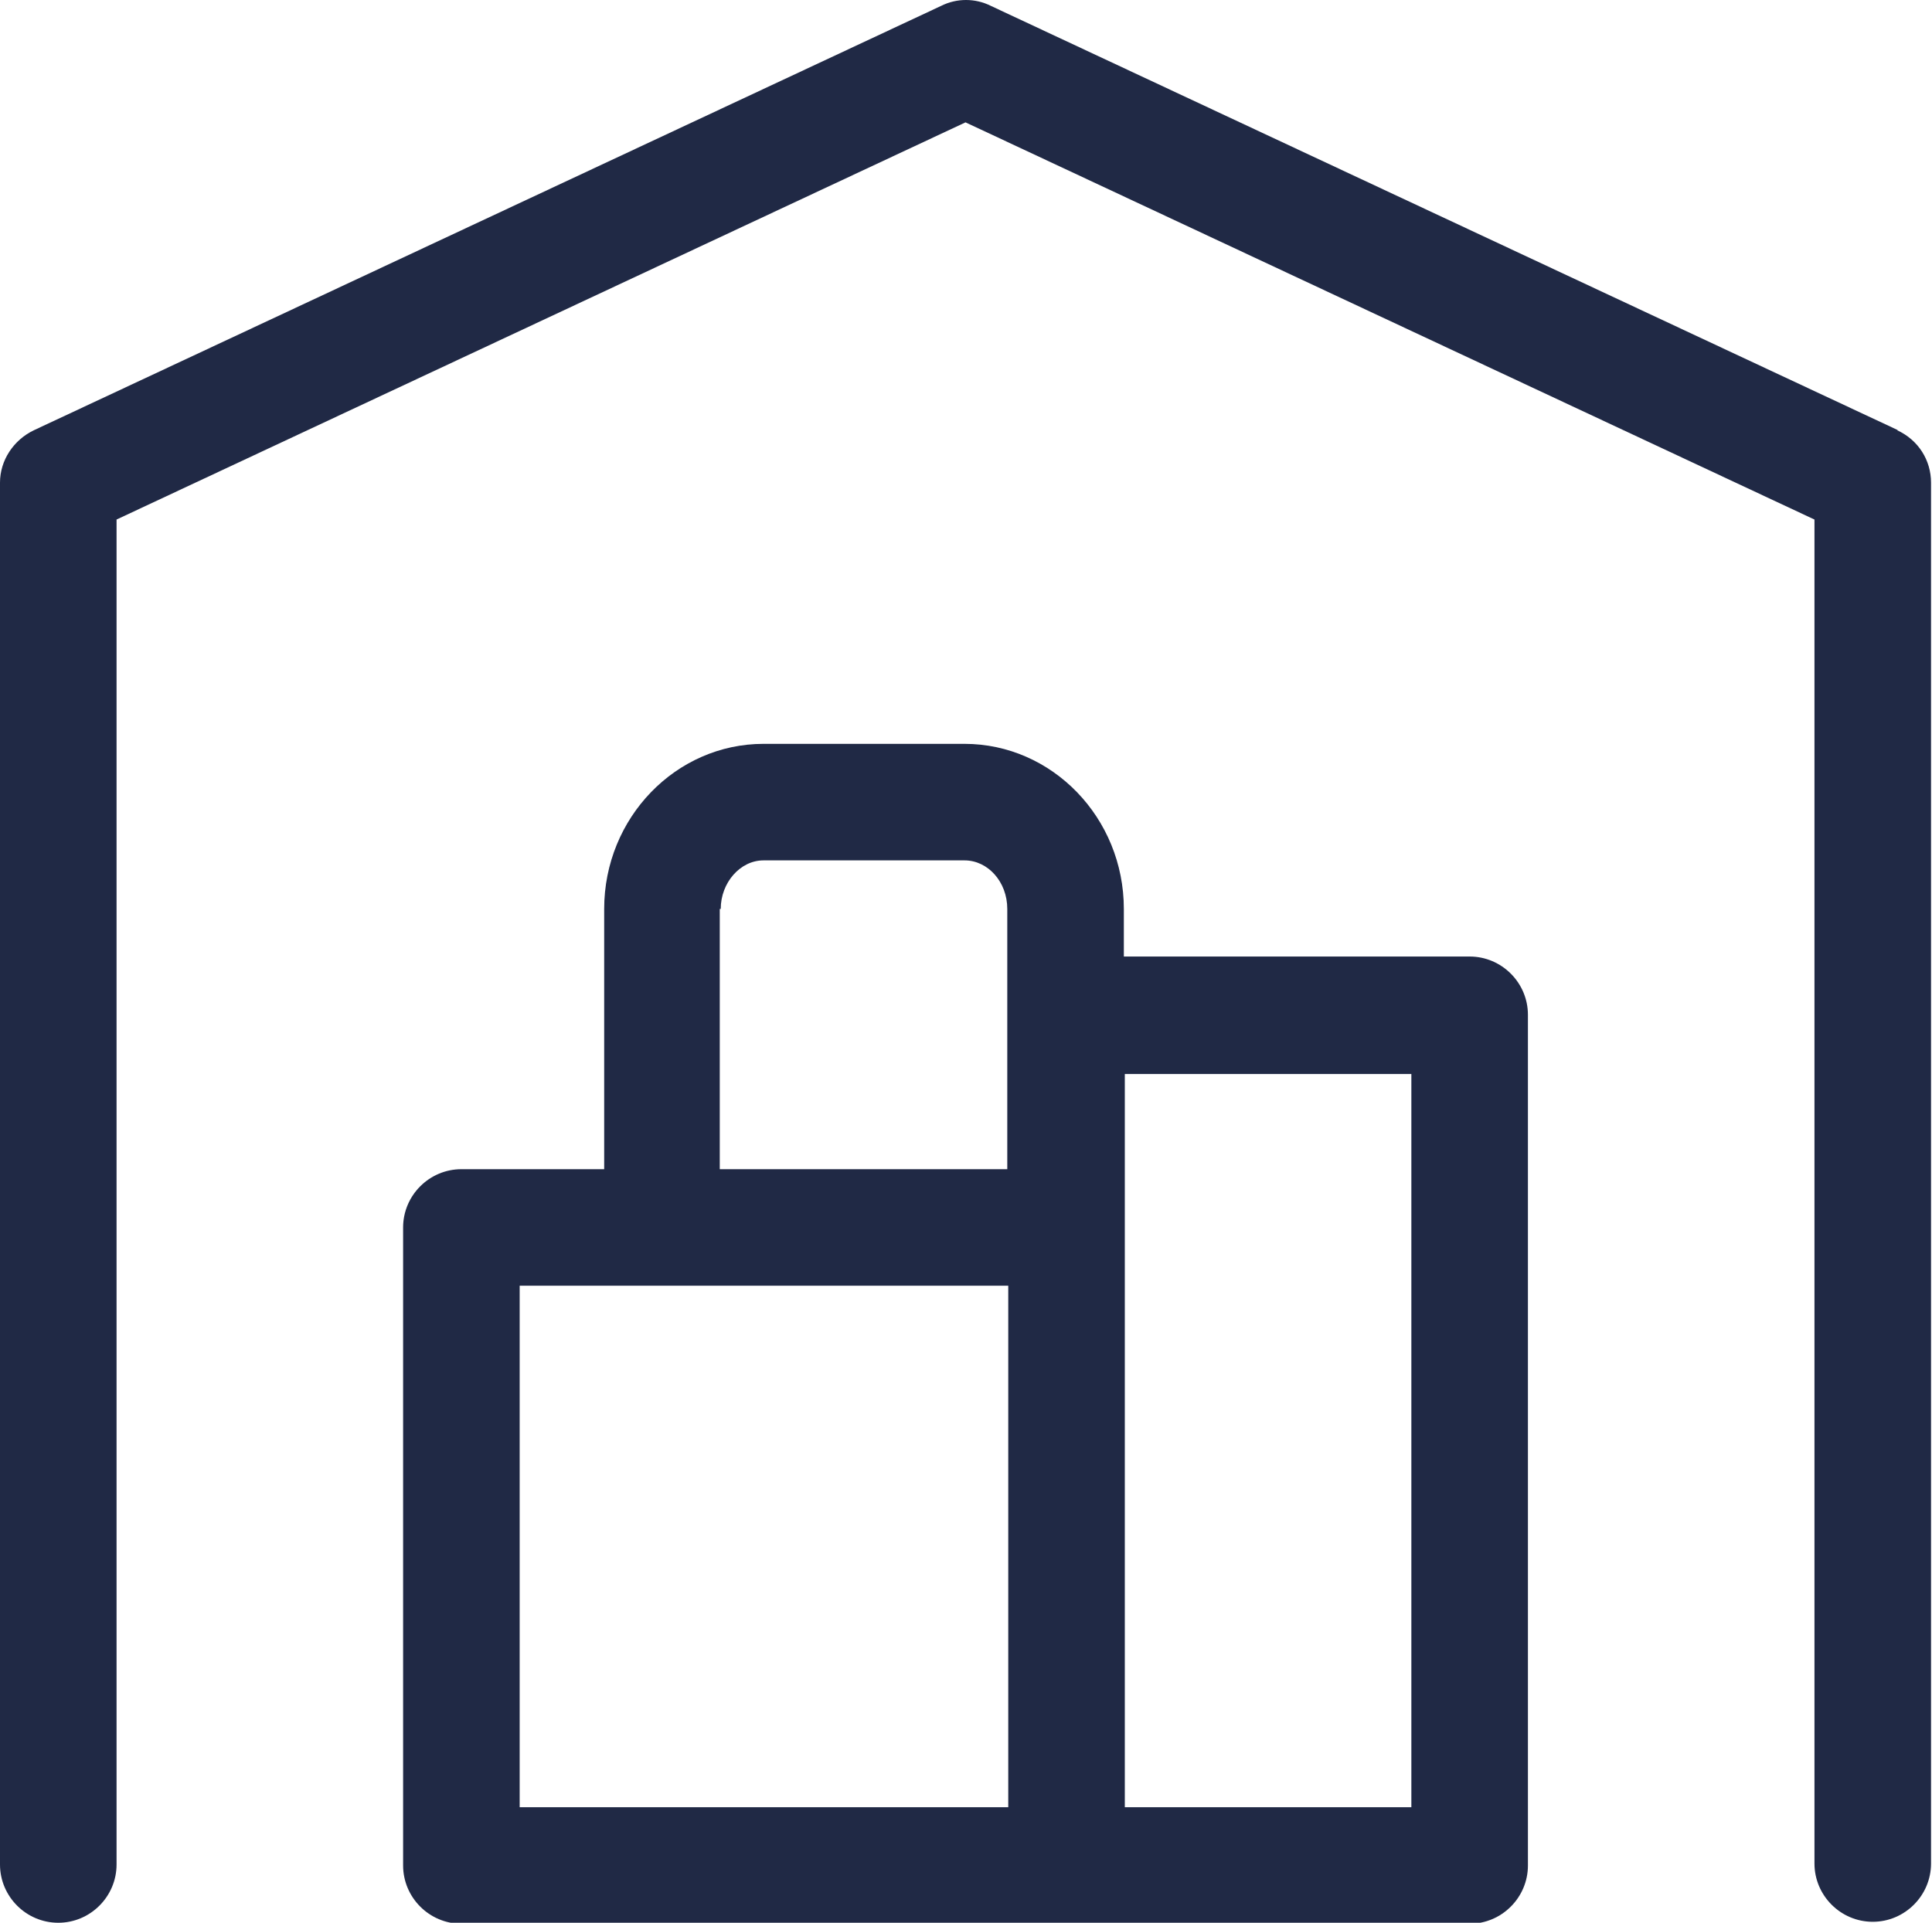 <?xml version="1.0" encoding="UTF-8"?><svg id="Warstwa_1" xmlns="http://www.w3.org/2000/svg" viewBox="0 0 19.89 19.8"><defs><style>.cls-1{fill:#202945;}</style></defs><path class="cls-1" d="M19.54,4.43L10.2,.06c-.16-.08-.35-.08-.51,0L.35,4.43c-.21,.1-.35,.31-.35,.54v14.23c0,.33,.27,.6,.6,.6s.6-.27,.6-.6V5.35L9.94,1.26l8.74,4.09v13.84c0,.33,.27,.6,.6,.6s.6-.27,.6-.6V4.97c0-.23-.13-.44-.35-.54Z"/><path class="cls-1" d="M15.12,9.85h-3.55v-.49c0-.94-.74-1.7-1.64-1.7h-2.07c-.9,0-1.64,.76-1.64,1.7v2.68h-1.47c-.33,0-.6,.27-.6,.6v6.57c0,.33,.27,.6,.6,.6h6.21s.01,0,.02,0,.01,0,.02,0h4.13c.33,0,.6-.27,.6-.6V10.45c0-.33-.27-.6-.6-.6Zm-7.7-.49c0-.27,.2-.5,.44-.5h2.07c.24,0,.44,.22,.44,.5v1.09h0v1.59h-2.96v-2.68Zm-2.07,3.88h1.45s.01,0,.02,0,.01,0,.02,0h3.54v5.37H5.35v-5.37Zm9.18,5.37h-2.95v-7.55h2.95v7.55Z"/></svg>